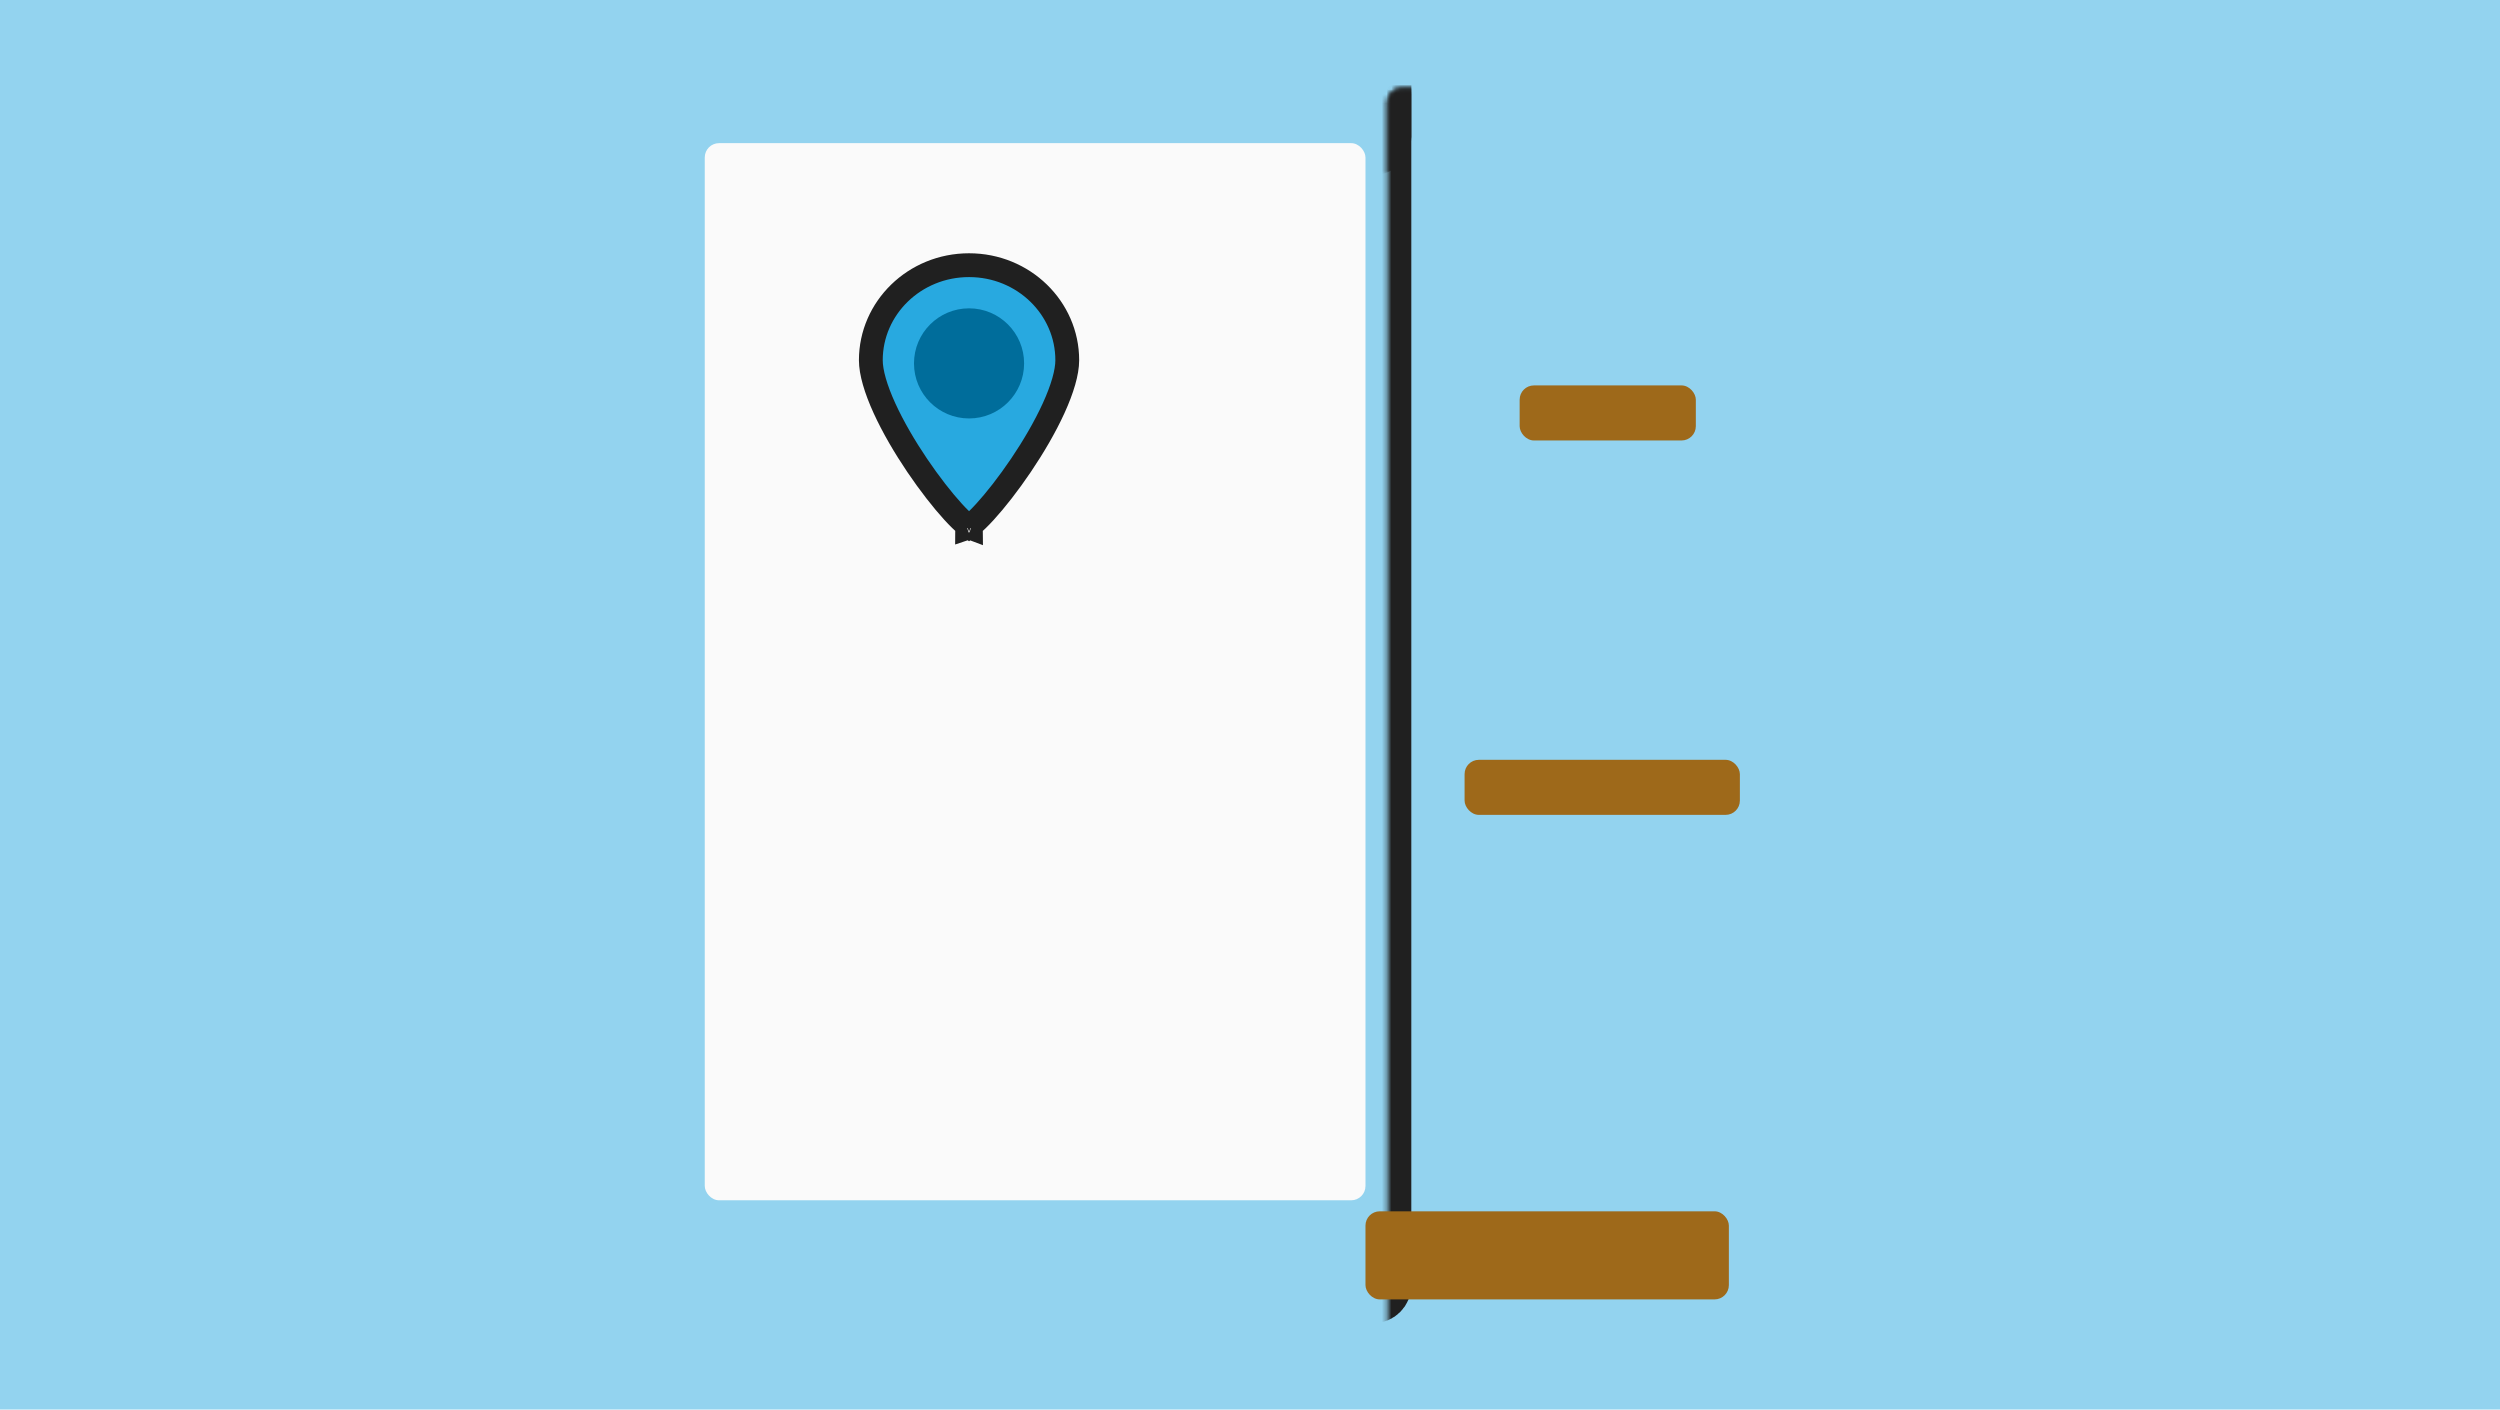 <svg width="525" height="296" viewBox="0 0 525 296" fill="none" xmlns="http://www.w3.org/2000/svg">
<rect width="525" height="296" fill="white"/>
<rect width="525" height="296" fill="#28A9E0" fill-opacity="0.5"/>
<rect x="148" y="30.062" width="138.75" height="222" rx="3" fill="#FAFAFA"/>
<mask id="path-3-inside-1" fill="white">
<rect x="145.688" y="230.064" width="49.893" height="42.811" rx="3"/>
</mask>
<rect x="145.688" y="230.064" width="49.893" height="42.811" rx="3" fill="#006D9B" stroke="#202020" stroke-width="10" mask="url(#path-3-inside-1)"/>
<mask id="path-4-inside-2" fill="white">
<rect x="145.688" y="9.25" width="145.688" height="22.532" rx="3"/>
</mask>
<rect x="145.688" y="9.25" width="145.688" height="22.532" rx="3" fill="#C4C4C4" stroke="#202020" stroke-width="10" mask="url(#path-4-inside-2)"/>
<mask id="path-5-inside-3" fill="white">
<rect x="291.375" y="272.875" width="145.688" height="22.532" rx="3" transform="rotate(-180 291.375 272.875)"/>
</mask>
<rect x="291.375" y="272.875" width="145.688" height="22.532" rx="3" transform="rotate(-180 291.375 272.875)" fill="#C4C4C4" stroke="#202020" stroke-width="10" mask="url(#path-5-inside-3)"/>
<mask id="path-6-inside-4" fill="white">
<rect x="145.688" y="9.25" width="145.688" height="263.625" rx="3"/>
</mask>
<rect x="145.688" y="9.25" width="145.688" height="263.625" rx="3" stroke="#202020" stroke-width="10" mask="url(#path-6-inside-4)"/>
<mask id="path-7-inside-5" fill="white">
<rect x="145.688" y="27.276" width="49.893" height="51.824" rx="3"/>
</mask>
<rect x="145.688" y="27.276" width="49.893" height="51.824" rx="3" fill="#006D9B" stroke="#202020" stroke-width="10" mask="url(#path-7-inside-5)"/>
<mask id="path-8-inside-6" fill="white">
<rect x="145.688" y="94.872" width="49.893" height="51.824" rx="3"/>
</mask>
<rect x="145.688" y="94.872" width="49.893" height="51.824" rx="3" fill="#006D9B" stroke="#202020" stroke-width="10" mask="url(#path-8-inside-6)"/>
<mask id="path-9-inside-7" fill="white">
<rect x="145.688" y="162.468" width="49.893" height="51.824" rx="3"/>
</mask>
<rect x="145.688" y="162.468" width="49.893" height="51.824" rx="3" fill="#006D9B" stroke="#202020" stroke-width="10" mask="url(#path-9-inside-7)"/>
<mask id="path-10-inside-8" fill="white">
<rect x="209.551" y="27.276" width="81.825" height="51.824" rx="3"/>
</mask>
<rect x="209.551" y="27.276" width="81.825" height="51.824" rx="3" fill="#006D9B" stroke="#202020" stroke-width="10" mask="url(#path-10-inside-8)"/>
<mask id="path-11-inside-9" fill="white">
<rect x="209.551" y="94.872" width="81.825" height="51.824" rx="3"/>
</mask>
<rect x="209.551" y="94.872" width="81.825" height="51.824" rx="3" fill="#006D9B" stroke="#202020" stroke-width="10" mask="url(#path-11-inside-9)"/>
<mask id="path-12-inside-10" fill="white">
<rect x="209.551" y="162.468" width="81.825" height="92.381" rx="3"/>
</mask>
<rect x="209.551" y="162.468" width="81.825" height="92.381" rx="3" fill="#006D9B" stroke="#202020" stroke-width="10" mask="url(#path-12-inside-10)"/>
<path d="M203.5 110.629C203.363 110.535 203.198 110.412 203.004 110.256C202.254 109.652 201.286 108.718 200.158 107.484C197.913 105.029 195.214 101.583 192.61 97.73C190.007 93.876 187.542 89.678 185.738 85.724C183.905 81.706 182.875 78.198 182.875 75.644C182.875 64.691 192.039 55.688 203.5 55.688C214.961 55.688 224.125 64.691 224.125 75.644C224.125 78.198 223.095 81.706 221.262 85.724C219.458 89.678 216.993 93.876 214.39 97.73C211.786 101.583 209.087 105.029 206.842 107.484C205.714 108.718 204.746 109.652 203.996 110.256C203.802 110.412 203.637 110.535 203.5 110.629ZM203.102 110.869C203.086 110.876 203.079 110.878 203.079 110.878C203.079 110.877 203.087 110.874 203.102 110.869ZM203.898 110.869C203.913 110.874 203.921 110.877 203.921 110.878C203.921 110.878 203.914 110.876 203.898 110.869Z" fill="#28A9E0" stroke="#202020" stroke-width="5"/>
<circle cx="203.5" cy="76.312" r="11.562" fill="#006D9B"/>
<mask id="path-15-inside-11" fill="white">
<rect x="272.875" y="182.688" width="104.062" height="104.062" rx="3"/>
</mask>
<rect x="272.875" y="182.688" width="104.062" height="104.062" rx="3" fill="#D18D28" stroke="#202020" stroke-width="10" mask="url(#path-15-inside-11)"/>
<mask id="path-16-inside-12" fill="white">
<rect x="314.5" y="182.688" width="23.125" height="32.375" rx="3"/>
</mask>
<rect x="314.5" y="182.688" width="23.125" height="32.375" rx="3" fill="#E82F3E" stroke="#202020" stroke-width="10" mask="url(#path-16-inside-12)"/>
<mask id="path-17-inside-13" fill="white">
<rect x="296" y="101.75" width="80.938" height="80.938" rx="3"/>
</mask>
<rect x="296" y="101.75" width="80.938" height="80.938" rx="3" fill="#D18D28" stroke="#202020" stroke-width="10" mask="url(#path-17-inside-13)"/>
<mask id="path-18-inside-14" fill="white">
<rect x="296" y="101.75" width="80.938" height="80.938" rx="3"/>
</mask>
<rect x="296" y="101.75" width="80.938" height="80.938" rx="3" fill="#D18D28" stroke="#202020" stroke-width="10" mask="url(#path-18-inside-14)"/>
<mask id="path-19-inside-15" fill="white">
<rect x="328.375" y="101.75" width="17.986" height="25.181" rx="3"/>
</mask>
<rect x="328.375" y="101.75" width="17.986" height="25.181" rx="3" fill="#E82F3E" stroke="#202020" stroke-width="10" mask="url(#path-19-inside-15)"/>
<mask id="path-20-inside-16" fill="white">
<rect x="307.562" y="41.625" width="60.125" height="60.125" rx="3"/>
</mask>
<rect x="307.562" y="41.625" width="60.125" height="60.125" rx="3" fill="#D18D28" stroke="#202020" stroke-width="10" mask="url(#path-20-inside-16)"/>
<mask id="path-21-inside-17" fill="white">
<rect x="307.562" y="41.625" width="60.125" height="60.125" rx="3"/>
</mask>
<rect x="307.562" y="41.625" width="60.125" height="60.125" rx="3" fill="#D18D28" stroke="#202020" stroke-width="10" mask="url(#path-21-inside-17)"/>
<mask id="path-22-inside-18" fill="white">
<rect x="331.612" y="41.625" width="13.361" height="18.706" rx="3"/>
</mask>
<rect x="331.612" y="41.625" width="13.361" height="18.706" rx="3" fill="#E82F3E" stroke="#202020" stroke-width="10" mask="url(#path-22-inside-18)"/>
<rect x="319.125" y="80.938" width="37" height="11.562" rx="3" fill="#9E691A"/>
<rect x="307.562" y="159.562" width="57.812" height="11.562" rx="3" fill="#9E691A"/>
<rect x="286.75" y="254.375" width="76.312" height="18.5" rx="3" fill="#9E691A"/>
</svg>
